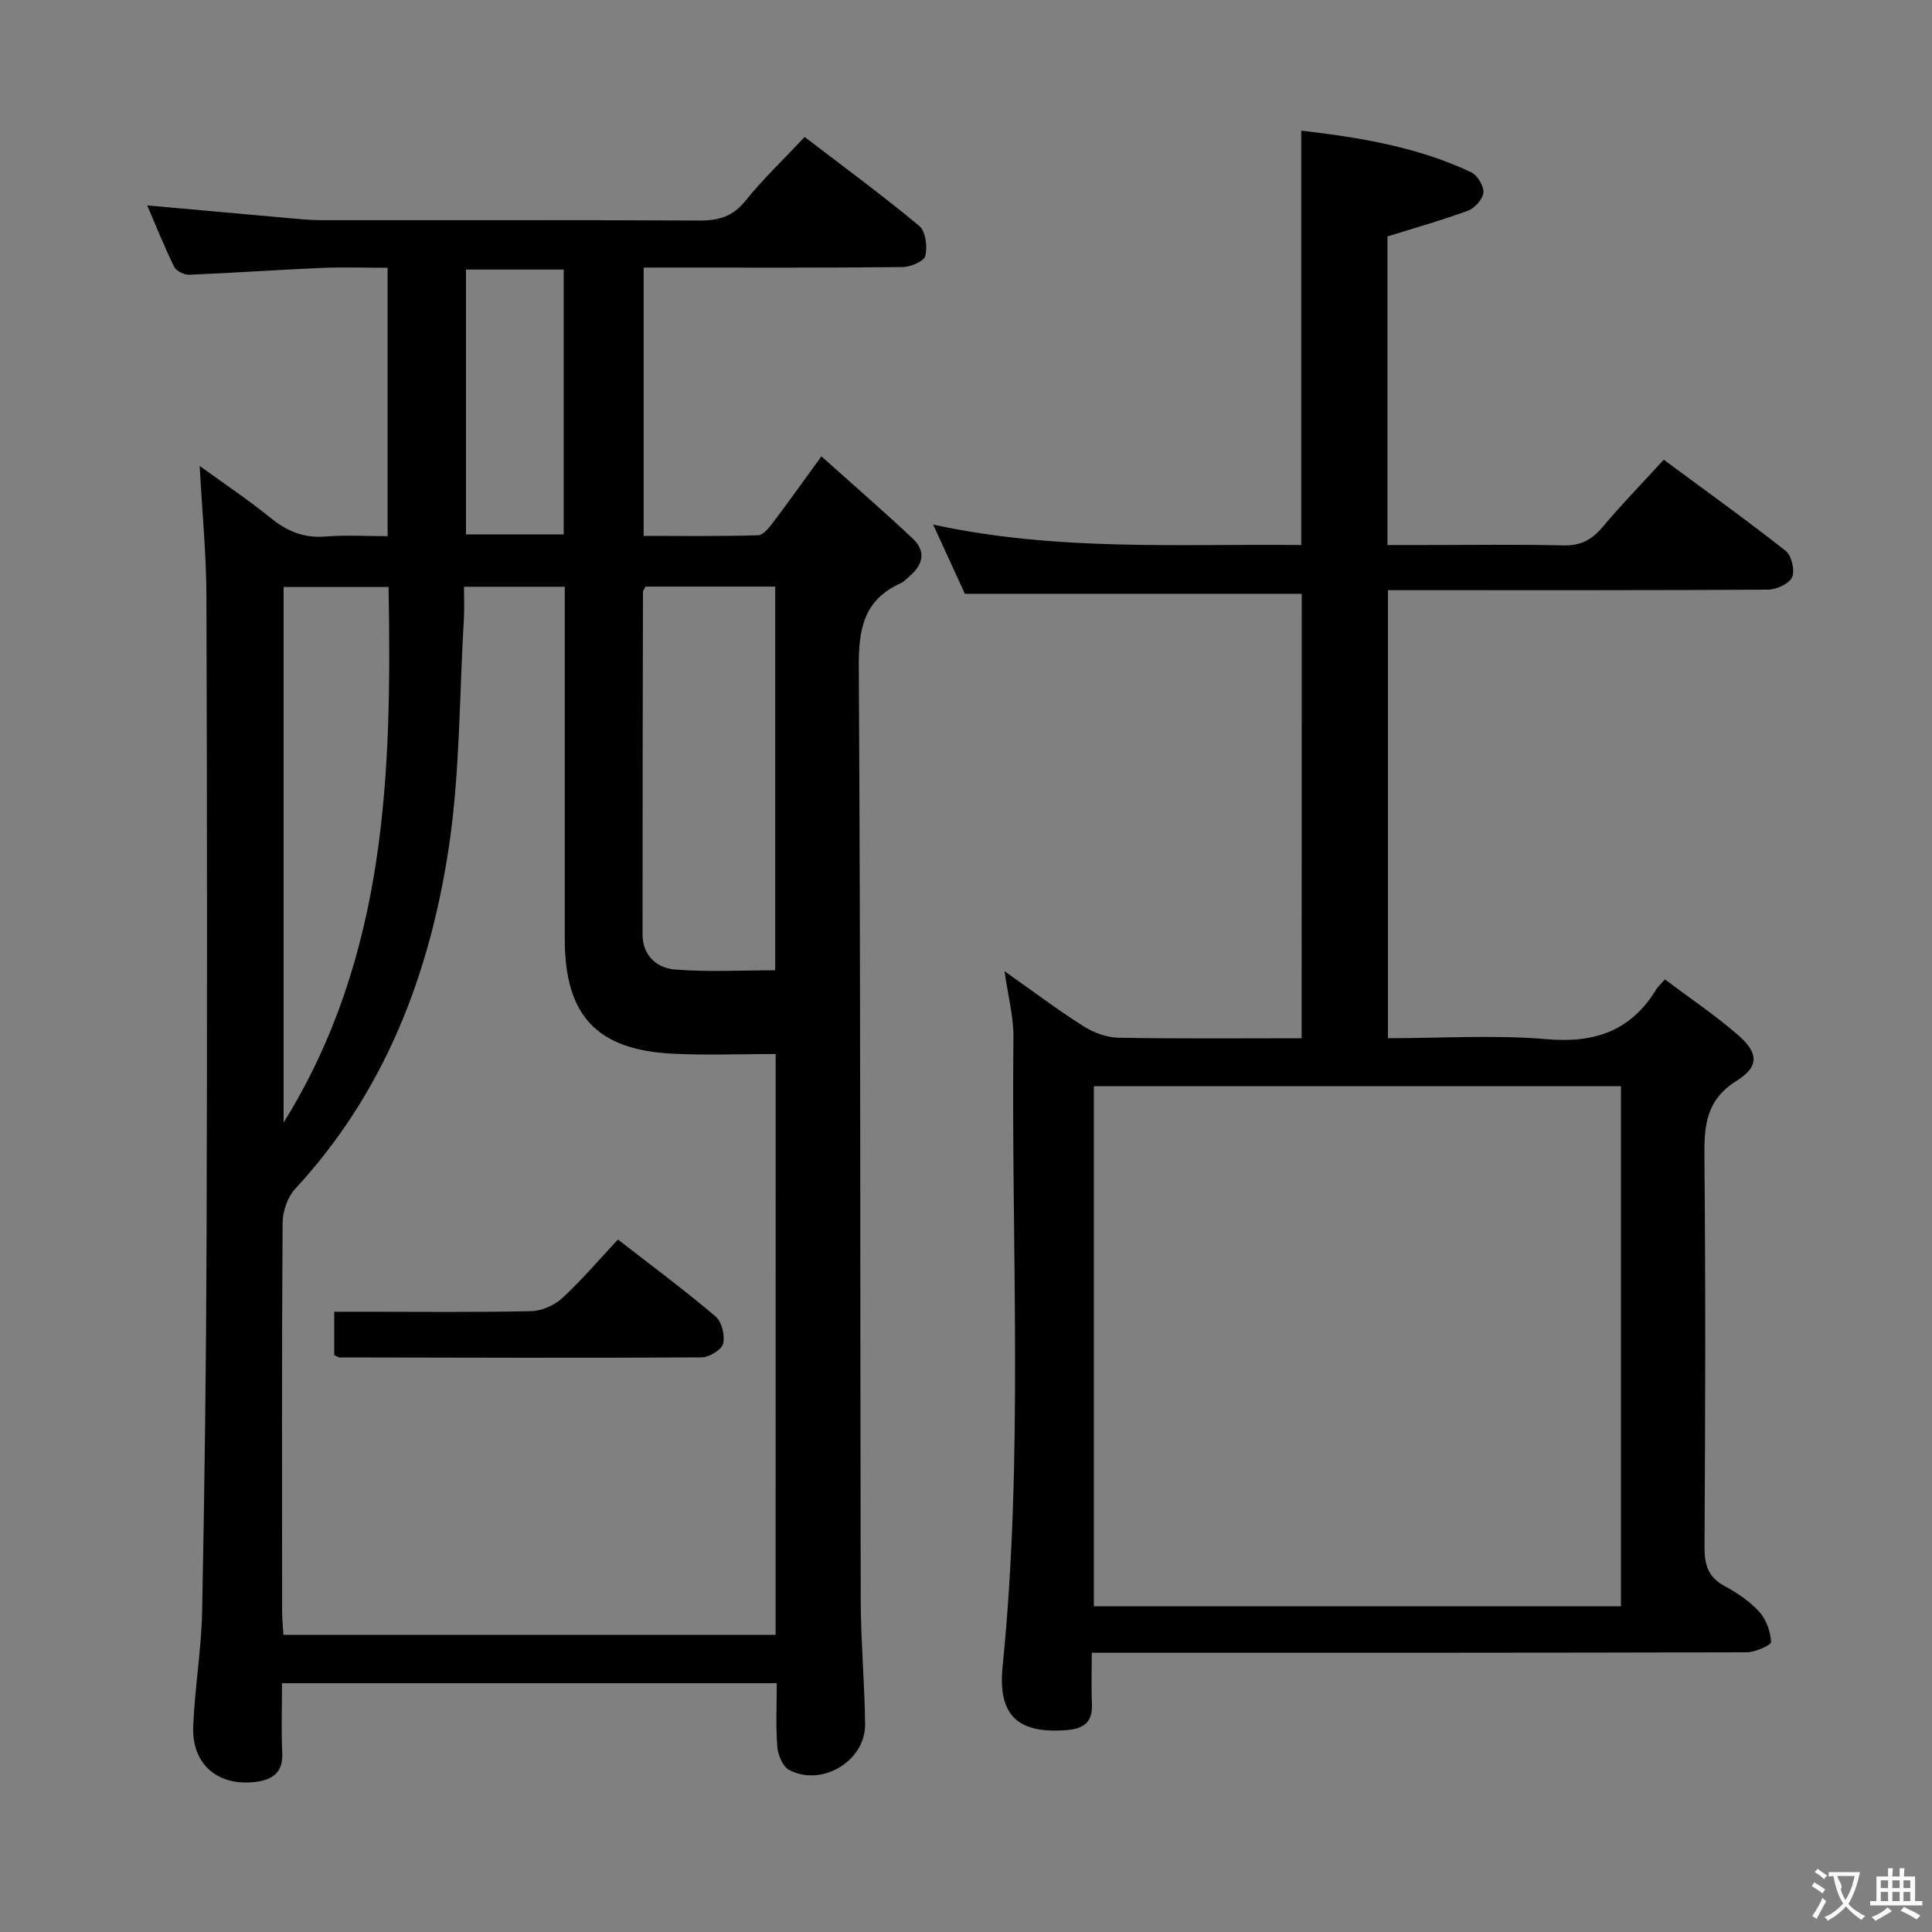 <svg enable-background="new 0 0 400 400" viewBox="0 0 400 400" xmlns="http://www.w3.org/2000/svg"><rect x="0" y="0" width="400" height="400" fill="#808080" stroke="none"/><g fill="#010000"><path d="m41.34 96.47c5.19 3.76 10.14 7.06 14.74 10.8 3.42 2.78 6.93 4.18 11.39 3.81 4.12-.34 8.3-.07 12.78-.07 0-18.42 0-36.52 0-55.57-4.51 0-9.09-.16-13.67.03-9.13.39-18.25 1.04-27.37 1.41-1.05.04-2.71-.75-3.14-1.62-2.04-4.15-3.76-8.46-5.59-12.73 10.17.91 20.03 1.81 29.9 2.68 1.98.17 3.98.37 5.96.37 26.16.02 52.33-.05 78.49.08 3.95.02 6.89-.83 9.5-4.08 3.63-4.51 7.87-8.54 12.27-13.22 8.07 6.18 16.09 12.07 23.72 18.41 1.32 1.1 1.71 4.27 1.27 6.19-.26 1.11-3.04 2.31-4.69 2.33-16 .18-32 .11-47.99.11-1.8 0-3.59 0-5.65 0v55.55c7.85 0 15.78.11 23.69-.13 1.1-.03 2.33-1.63 3.18-2.75 3.11-4.1 6.08-8.3 9.93-13.59 6.52 5.84 12.85 11.33 18.96 17.07 2.69 2.53 2.13 5.33-.63 7.67-.63.54-1.21 1.22-1.95 1.55-7.62 3.45-8.69 9.46-8.64 17.32.39 64.32.27 128.65.4 192.97.02 8.64.81 17.28.91 25.92.08 7.59-8.9 13.03-15.7 9.48-1.33-.69-2.34-3.08-2.47-4.77-.35-4.27-.12-8.58-.12-13.2-34.24 0-67.97 0-102.43 0 0 4.87-.18 9.66.05 14.43.2 4.19-2.16 5.61-5.66 6.02-7.7.91-13.1-3.71-12.78-11.49.32-7.96 1.69-15.88 1.85-23.83.51-25.81.84-51.62.92-77.43.14-44.16.11-88.32-.03-132.48-.01-8.76-.87-17.52-1.4-27.24zm119.25 121.75c-7.34 0-14.31.29-21.25-.06-15.81-.78-22.4-7.9-22.41-23.73-.01-22.49 0-44.98 0-67.47 0-1.77 0-3.54 0-5.48-7.22 0-13.79 0-20.87 0 0 2.41.11 4.54-.02 6.66-.95 15.92-.78 32.01-3.18 47.71-4 26.16-13.3 50.37-31.74 70.28-1.59 1.72-2.59 4.66-2.61 7.05-.18 26.82-.12 53.64-.1 80.47 0 1.61.18 3.23.27 4.83h101.9c.01-40.13.01-79.89.01-120.26zm-26.96-96.77c-.26.55-.51.84-.51 1.13-.05 23.61-.1 47.23-.09 70.84 0 4.42 2.95 7.03 6.79 7.32 6.84.53 13.75.15 20.68.15 0-27.13 0-53.16 0-79.44-9.2 0-18.09 0-26.87 0zm-74.91 110.97c21.39-34.43 22.41-72.47 21.73-110.9-7.69 0-14.6 0-21.73 0zm57.99-176.61c-6.94 0-13.64 0-20.23 0v54.84h20.23c0-18.44 0-36.52 0-54.84z"/><path d="m269.51 122.94c-23.1 0-46.01 0-69.74 0-1.76-3.84-3.94-8.59-6.57-14.33 25.82 5.6 51.03 3.95 76.21 4.23 0-28.81 0-57.04 0-85.79 11.98 1.39 23.98 3.33 35.15 8.6 1.3.61 2.66 2.83 2.56 4.2-.1 1.36-1.76 3.23-3.16 3.75-5.39 2-10.94 3.55-16.7 5.35v63.89h7.86c9.5 0 19-.15 28.49.08 3.52.09 5.88-1.06 8.11-3.71 3.95-4.71 8.24-9.12 12.74-14.03 8.56 6.33 17.04 12.41 25.23 18.86 1.23.97 1.97 4.07 1.34 5.47-.61 1.37-3.25 2.56-5.01 2.57-24.33.16-48.66.11-72.99.11-1.79 0-3.58 0-5.67 0v92.76c11.14 0 22.15-.72 33.02.21 9.96.85 17.37-1.83 22.56-10.37.34-.56.86-1 1.76-2.01 5.01 3.76 10.21 7.27 14.95 11.34 4.4 3.77 4.71 6.63-.08 9.63-6.49 4.07-6.75 9.47-6.69 16.02.26 26.83.18 53.66.02 80.48-.02 3.72.74 6.28 4.17 8.13 2.61 1.41 5.21 3.16 7.18 5.34 1.44 1.59 2.31 4.08 2.44 6.23.04.64-3.28 2.14-5.07 2.14-42.99.12-85.98.1-128.98.1-1.97 0-3.93 0-6.6 0 0 3.85-.12 7.29.03 10.72.16 3.69-1.79 5.01-5.11 5.28-10.27.85-14.4-3.05-13.38-13.17 4.36-43.37 1.77-86.86 2.24-130.3.04-4.23-1.11-8.47-1.84-13.64 5.85 4.12 10.97 7.98 16.37 11.41 2.1 1.33 4.8 2.31 7.25 2.36 12.49.23 24.98.11 37.89.11.02-30.81.02-61.37.02-92.02zm66.09 209.63c0-36.22 0-71.83 0-107.69-36.56 0-72.9 0-109.13 0v107.69z"/><path d="m127.94 256.63c7.23 5.62 13.89 10.56 20.2 15.92 1.29 1.1 2 3.96 1.57 5.65-.33 1.28-2.89 2.82-4.46 2.83-24.98.14-49.96.06-74.94.01-.29 0-.58-.25-1.11-.5 0-2.65 0-5.41 0-8.96h6.32c11.49 0 22.99.14 34.47-.12 2.19-.05 4.8-1.21 6.43-2.71 4.01-3.7 7.57-7.9 11.52-12.12z"/></g><path d="m377.9 391.2c-.2.3-.4.5-.6.8-.7-.6-1.4-1-2.2-1.5.2-.3.4-.5.5-.8.6.4 1.4.8 2.3 1.5zm-1.8 6.1c-.2-.2-.5-.4-.9-.6.4-.6.8-1.2 1.2-1.9s.7-1.3.9-1.9c.3.3.5.5.8.7-.7 1.3-1.4 2.6-2 3.7zm2.2-9c-.3.3-.5.5-.6.8-.6-.6-1.3-1.1-2-1.5.3-.3.5-.5.6-.7.6.5 1.3.9 2 1.4zm.3.2v-.9h2 4.5c-.3 1.3-.6 2.5-1 3.6s-.9 2.1-1.4 3c.4.5 1 1 1.6 1.4s1.2.8 1.9 1.1c-.3.2-.5.4-.8.8-.4-.3-1-.7-1.6-1.2s-1.2-1.1-1.6-1.6c-.5.6-1.1 1.1-1.7 1.6s-1.4.9-2.1 1.4c-.1-.3-.3-.5-.7-.8.6-.2 1.2-.5 1.9-1s1.4-1.1 2-1.8c-.5-.8-.9-1.6-1.2-2.5s-.6-2-.8-3.2c-.4.1-.7.1-1 .1zm2.5 2.7c.3 1 .7 1.7 1 2.2.3-.5.6-1.1 1-2s.6-1.9.9-3h-3.2-.4c.1.9 1.3 1.8.7 2.8z" fill="#fbfafa"/><path d="m396.5 388.5v1.5 3.6h1.5v.9c-.4 0-1 0-1.7 0h-7.9c-.5 0-.9 0-1.2 0v-.9h1.3v-3.5c0-.7 0-1.2 0-1.6h2.4c0-.8 0-1.4 0-1.7h1c0 .3-.1.8-.1 1.7h1.5c0-.8 0-1.4 0-1.7h1c0 .3-.1.9-.1 1.7zm-8.2 9.2c-.2-.3-.5-.5-.8-.8.8-.3 1.4-.6 1.9-.9s1-.7 1.4-1.1c.3.3.6.5.9.8-1.6 1-2.8 1.6-3.4 2zm2.6-6.8v-1.6h-1.5v1.6zm0 2.7v-1.9h-1.5v1.9zm2.4-2.7v-1.6h-1.5v1.6zm0 2.7v-1.9h-1.5v1.9zm.2 2 .7-.8c.4.2.9.5 1.6.8s1.3.7 1.8 1c-.3.3-.5.5-.8.8-.4-.3-1.5-1-3.3-1.8zm2-4.7v-1.6h-1.4v1.6zm0 2.7v-1.9h-1.4v1.9z" fill="#fbfafa"/></svg>